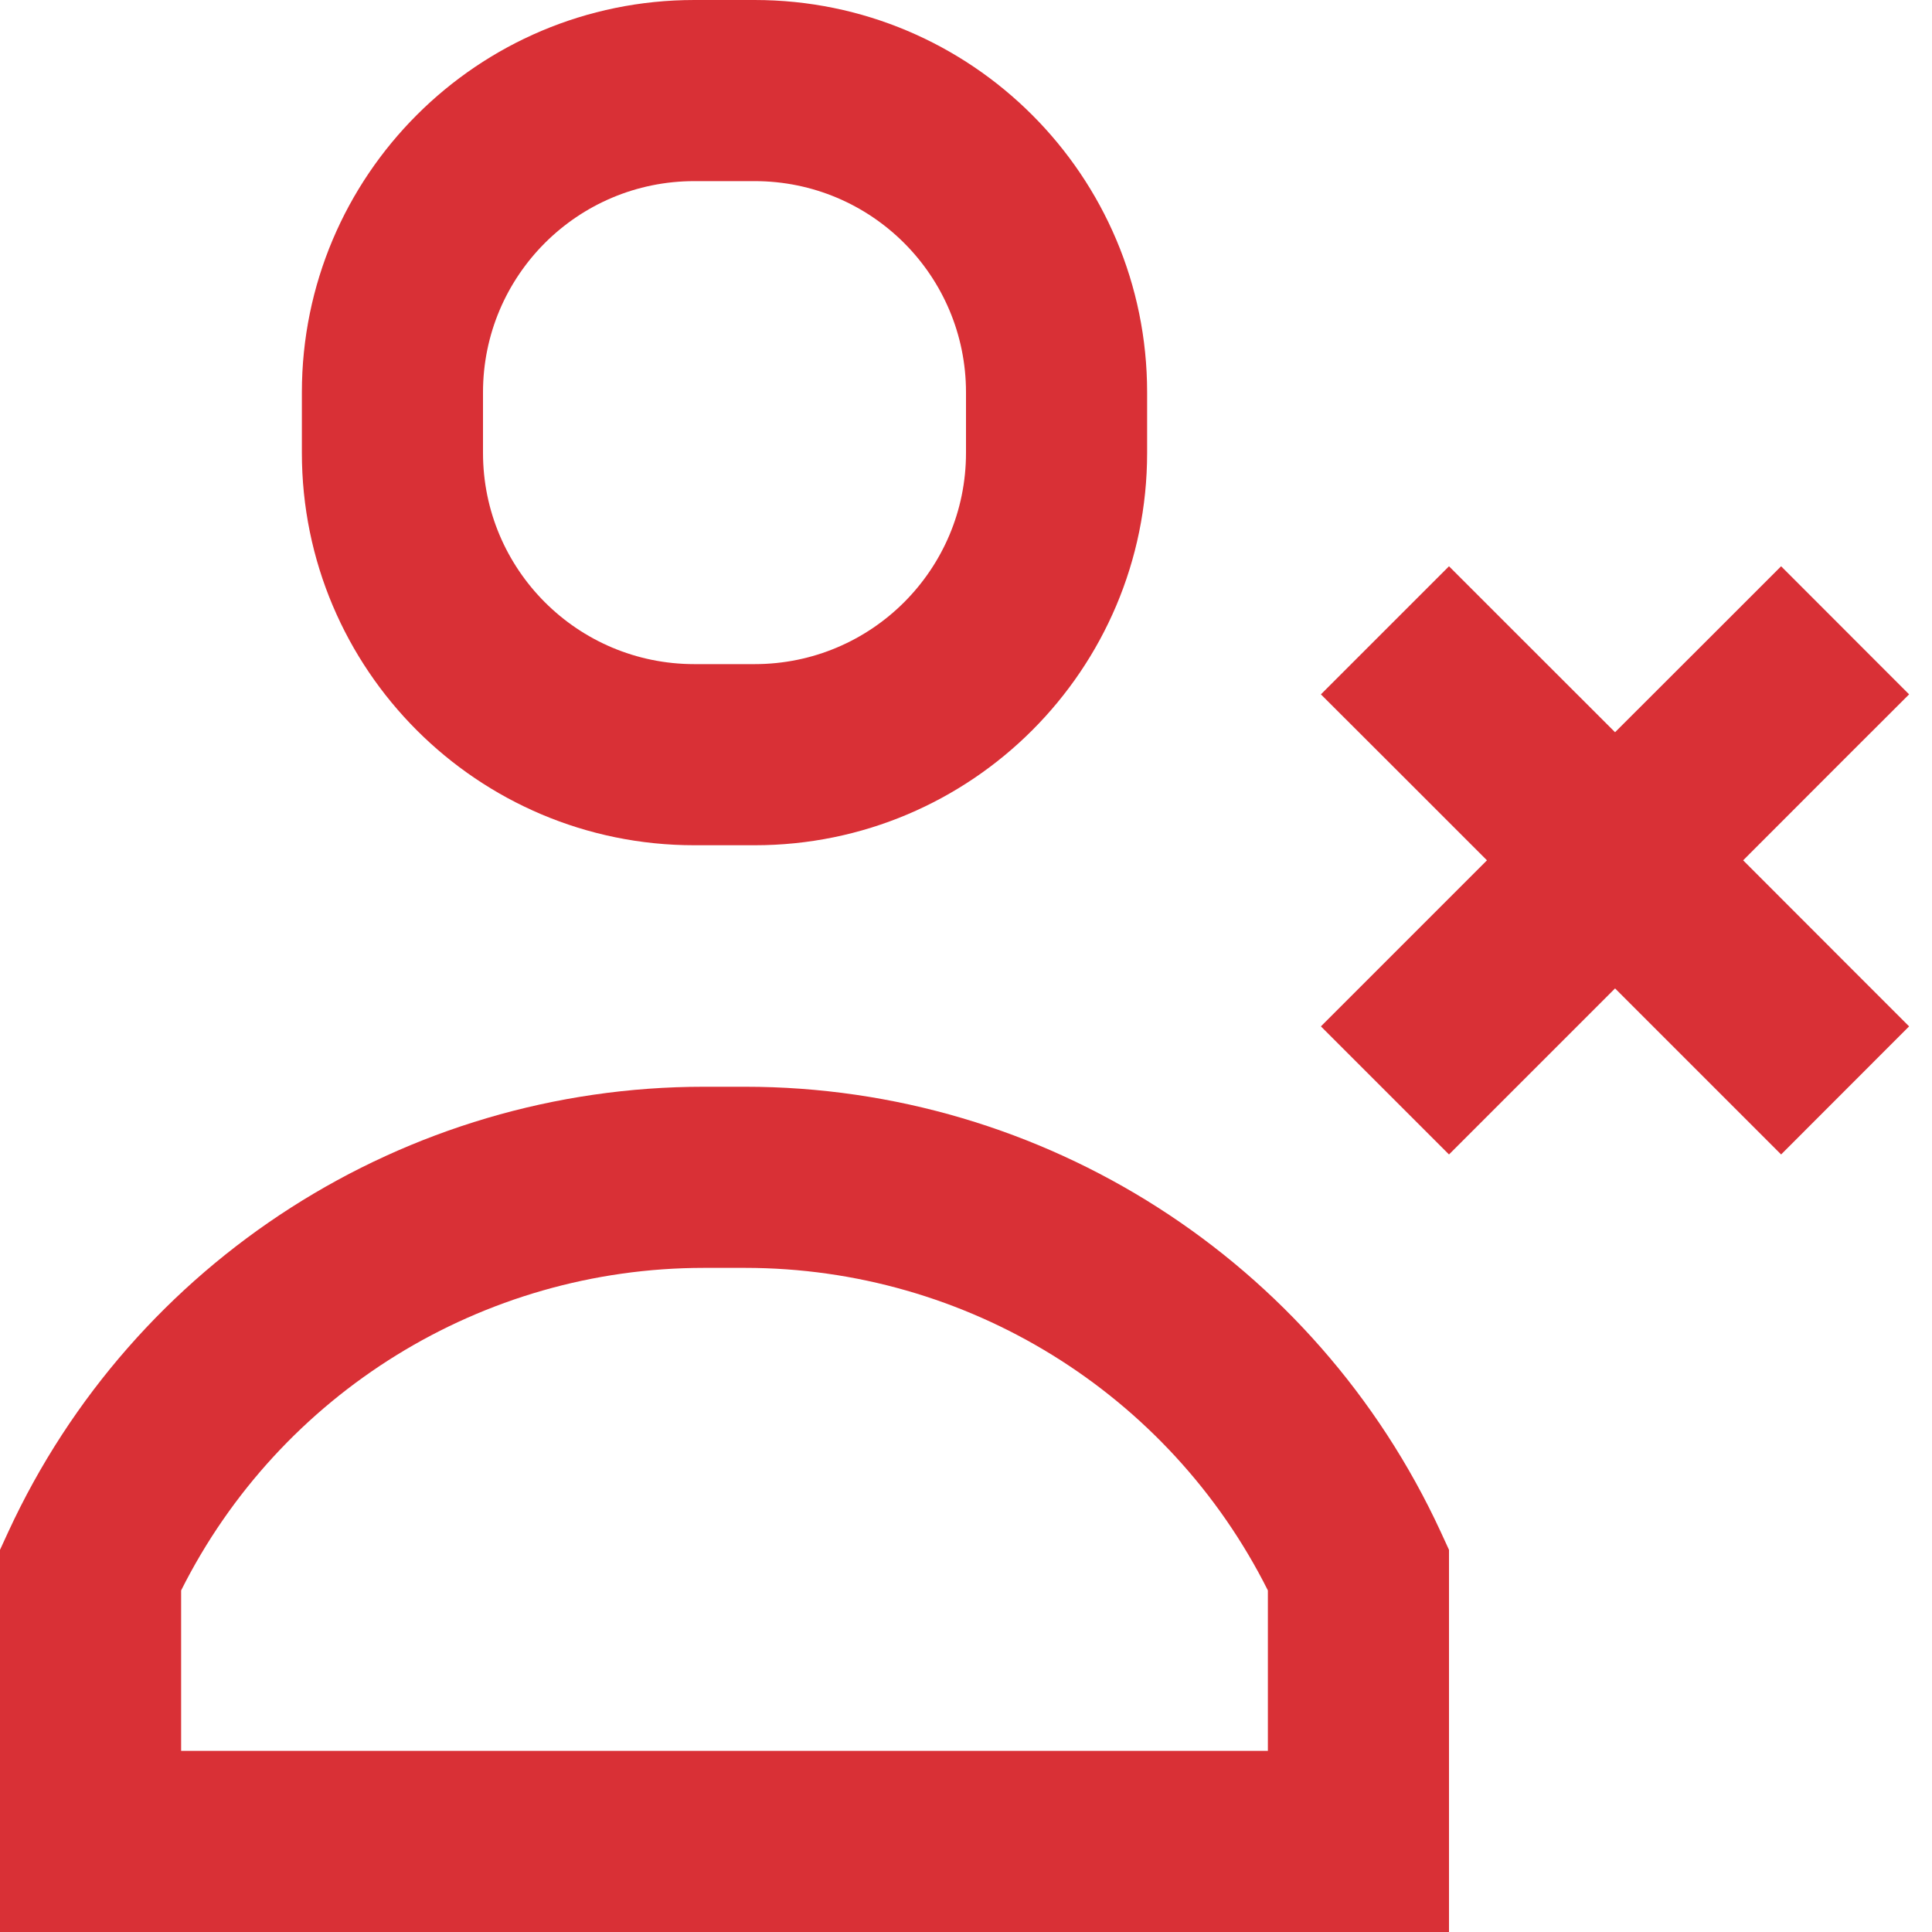 <svg width="20" height="20" viewBox="0 0 20 20" fill="none" xmlns="http://www.w3.org/2000/svg">
<path fill-rule="evenodd" clip-rule="evenodd" d="M7.188 0C4.944 0 3.125 1.819 3.125 4.062V4.688C3.125 6.931 4.944 8.75 7.188 8.75H7.812C10.056 8.75 11.875 6.931 11.875 4.688V4.062C11.875 1.819 10.056 0 7.812 0H7.188ZM5 4.062C5 2.854 5.979 1.875 7.188 1.875H7.812C9.021 1.875 10 2.854 10 4.062V4.688C10 5.896 9.021 6.875 7.812 6.875H7.188C5.979 6.875 5 5.896 5 4.688V4.062ZM19.1 7.85L19.763 7.188L18.438 5.862L17.775 6.525L16.719 7.58L15.663 6.525L15 5.862L13.674 7.188L14.337 7.85L15.393 8.906L14.337 9.962L13.674 10.625L15 11.951L15.663 11.288L16.719 10.232L17.775 11.288L18.438 11.951L19.763 10.625L19.1 9.962L18.045 8.906L19.1 7.85ZM1.875 16.464V18.125H13.125V16.464C12.101 14.422 10.009 13.125 7.713 13.125H7.287C4.991 13.125 2.899 14.422 1.875 16.464ZM0.086 15.857C1.383 13.049 4.194 11.25 7.287 11.25H7.713C10.806 11.25 13.617 13.049 14.914 15.857L15 16.044V16.25V19.062V20H14.062H0.938H0V19.062V16.25V16.044L0.086 15.857Z" fill="#D93036"/>
</svg>
